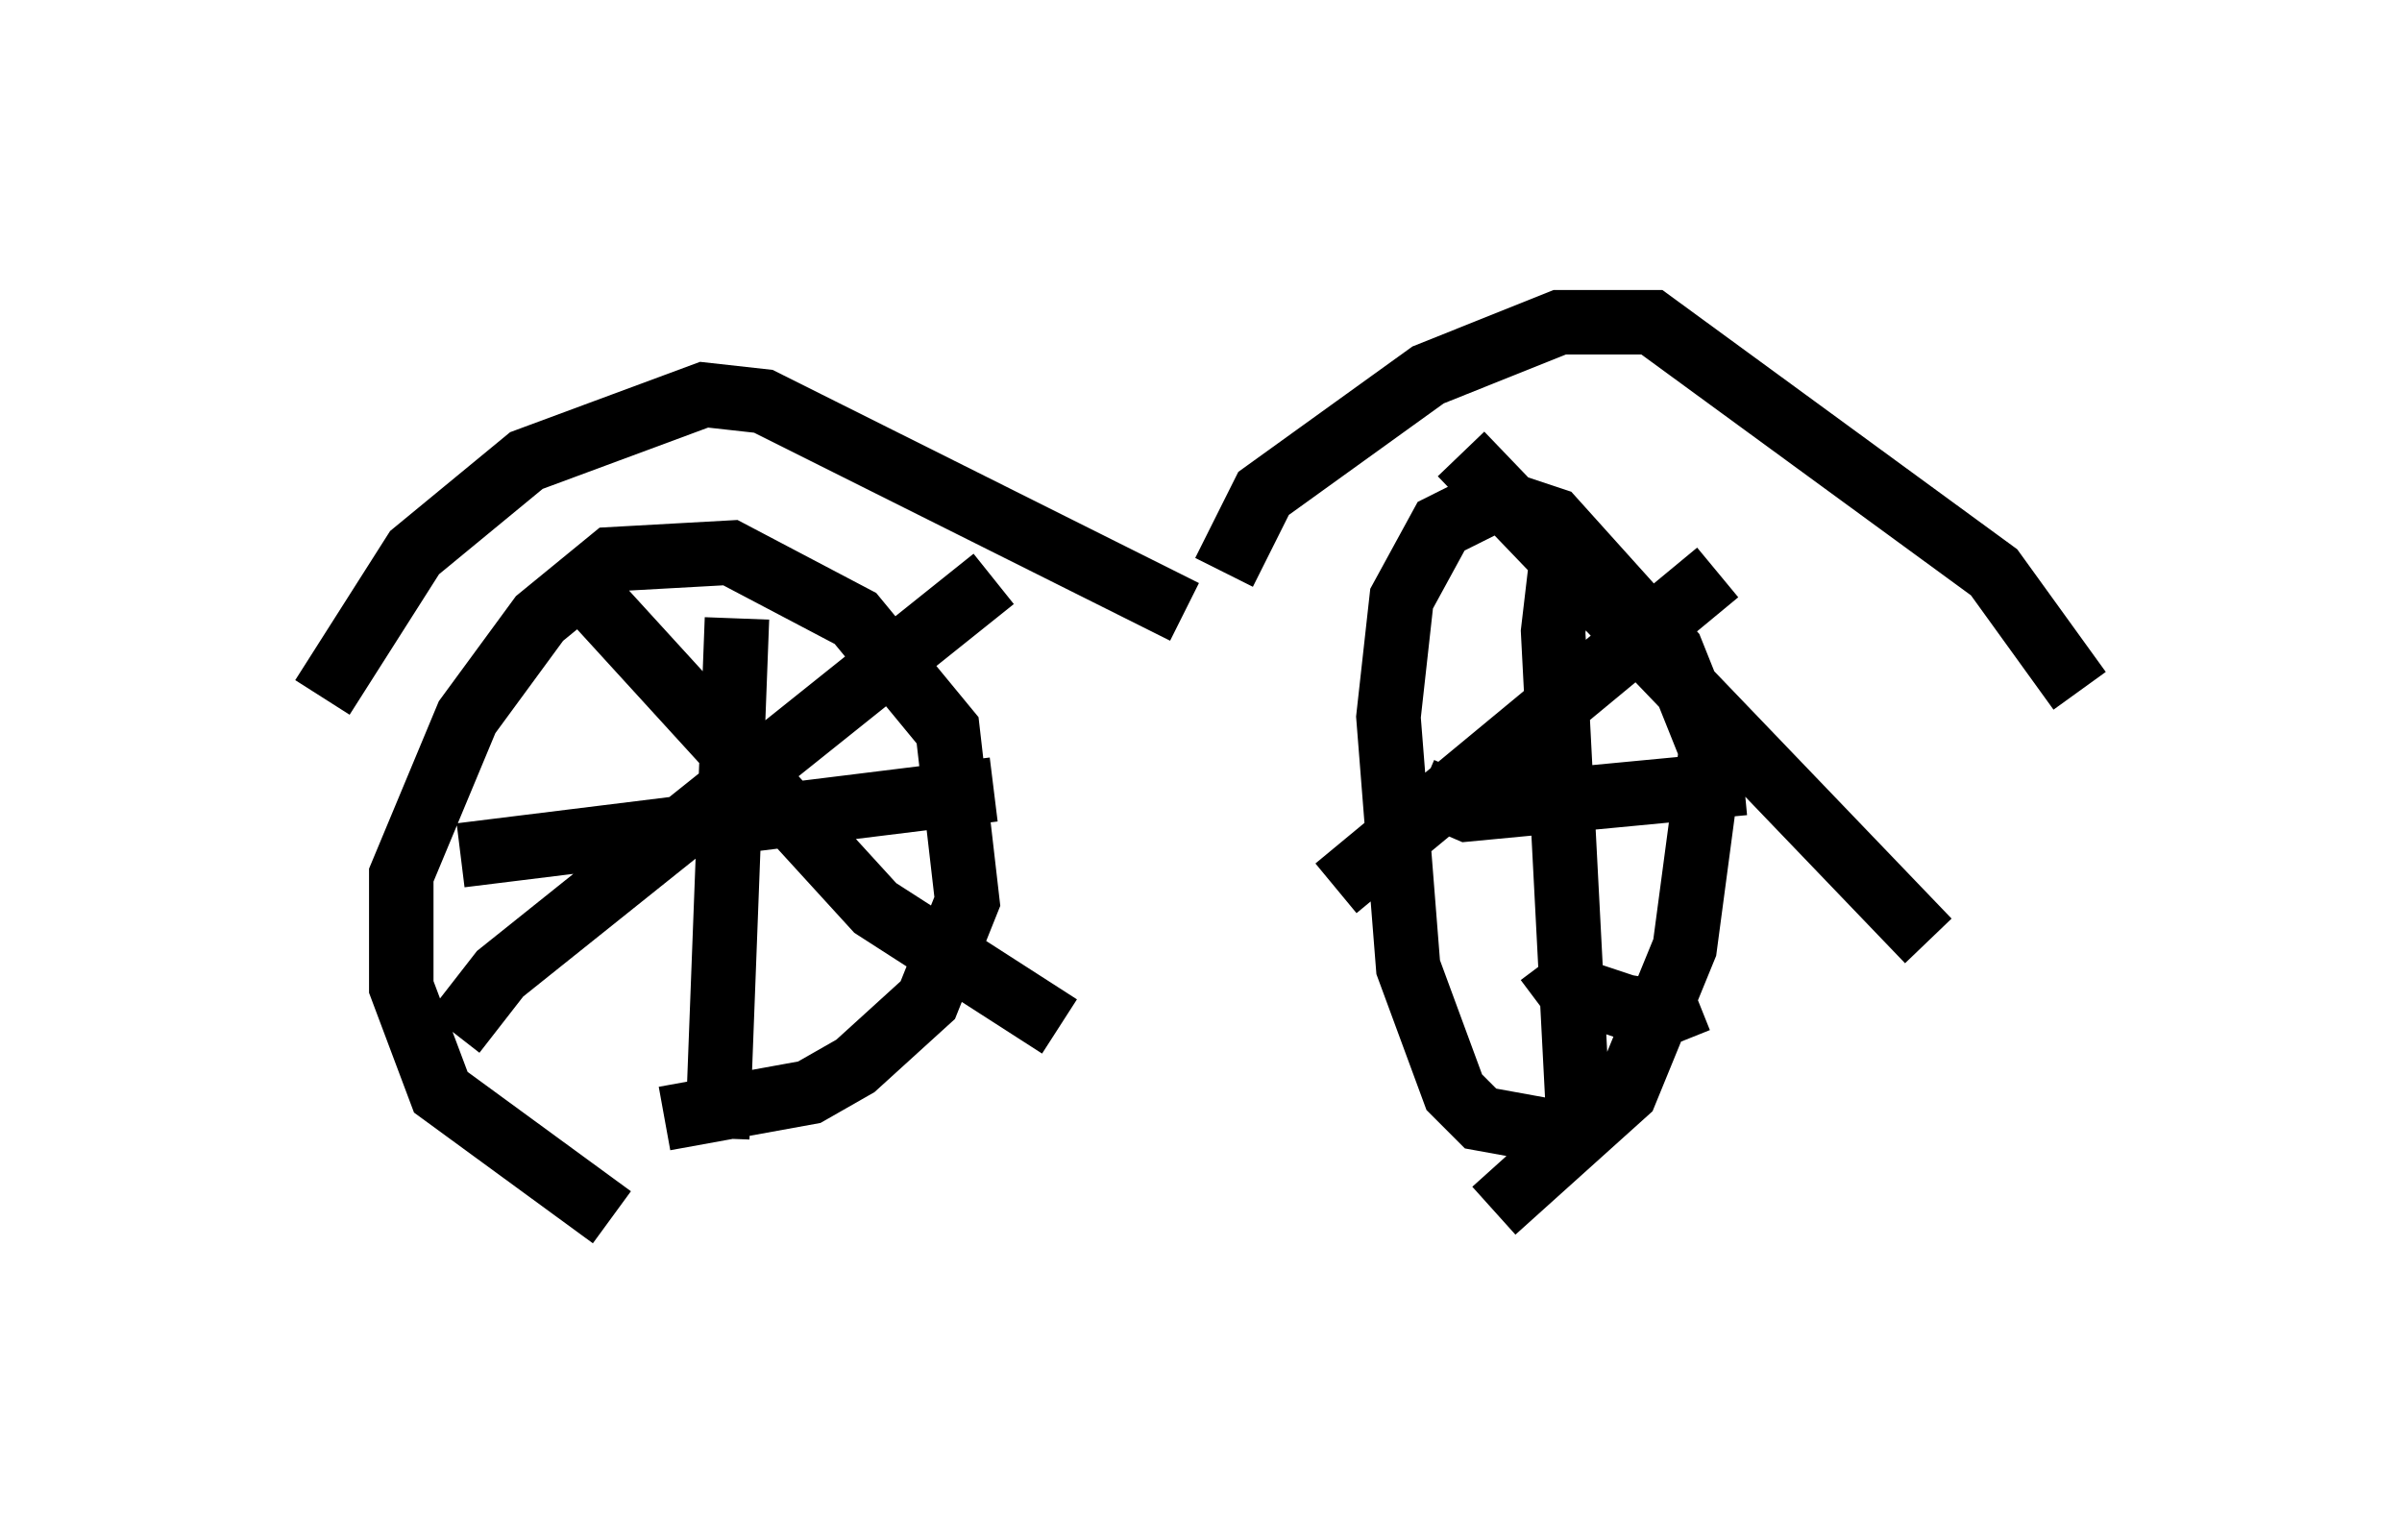 <?xml version="1.0" encoding="utf-8" ?>
<svg baseProfile="full" height="23.883" version="1.1" width="37.257" xmlns="http://www.w3.org/2000/svg" xmlns:ev="http://www.w3.org/2001/xml-events" xmlns:xlink="http://www.w3.org/1999/xlink"><defs /><rect fill="white" height="23.883" width="37.257" x="0" y="0" /><path d="M10.308, 18.883 m-0.817, 0.0 l-2.654, -1.94 -0.613, -1.633 l0.0, -1.735 1.021, -2.45 l1.123, -1.531 1.123, -0.919 l1.838, -0.102 1.94, 1.021 l1.429, 1.735 0.306, 2.654 l-0.613, 1.531 -1.123, 1.021 l-0.715, 0.408 -2.246, 0.408 m13.781, 0.204 l-1.123, -0.204 -0.408, -0.408 l-0.715, -1.94 -0.306, -3.879 l0.204, -1.838 0.613, -1.123 l0.817, -0.408 0.919, 0.306 l1.838, 2.042 0.613, 1.531 l-0.408, 3.063 -0.919, 2.246 l-2.042, 1.838 m-11.74, -9.188 l-0.306, 8.065 m-3.981, -4.39 l8.269, -1.021 m0.0, -3.267 l-7.656, 6.125 -0.715, 0.919 m2.246, -6.635 l4.288, 4.696 2.858, 1.838 m9.902, -0.408 l-0.51, 0.204 -0.613, -0.102 l-0.919, -0.306 -0.306, -0.408 m0.306, -6.84 l-0.204, 1.735 0.408, 7.861 m-2.45, -5.41 l0.715, 0.306 4.288, -0.408 m-0.408, -3.267 l-5.921, 4.9 m1.94, -6.738 l7.248, 7.554 m-24.909, -3.777 l1.429, -2.246 1.735, -1.429 l2.756, -1.021 0.919, 0.102 l6.533, 3.267 m0.613, -0.613 l0.613, -1.225 2.552, -1.838 l2.042, -0.817 1.429, 0.0 l5.308, 3.879 1.327, 1.838 " fill="none" stroke="black" stroke-width="1" /></svg>